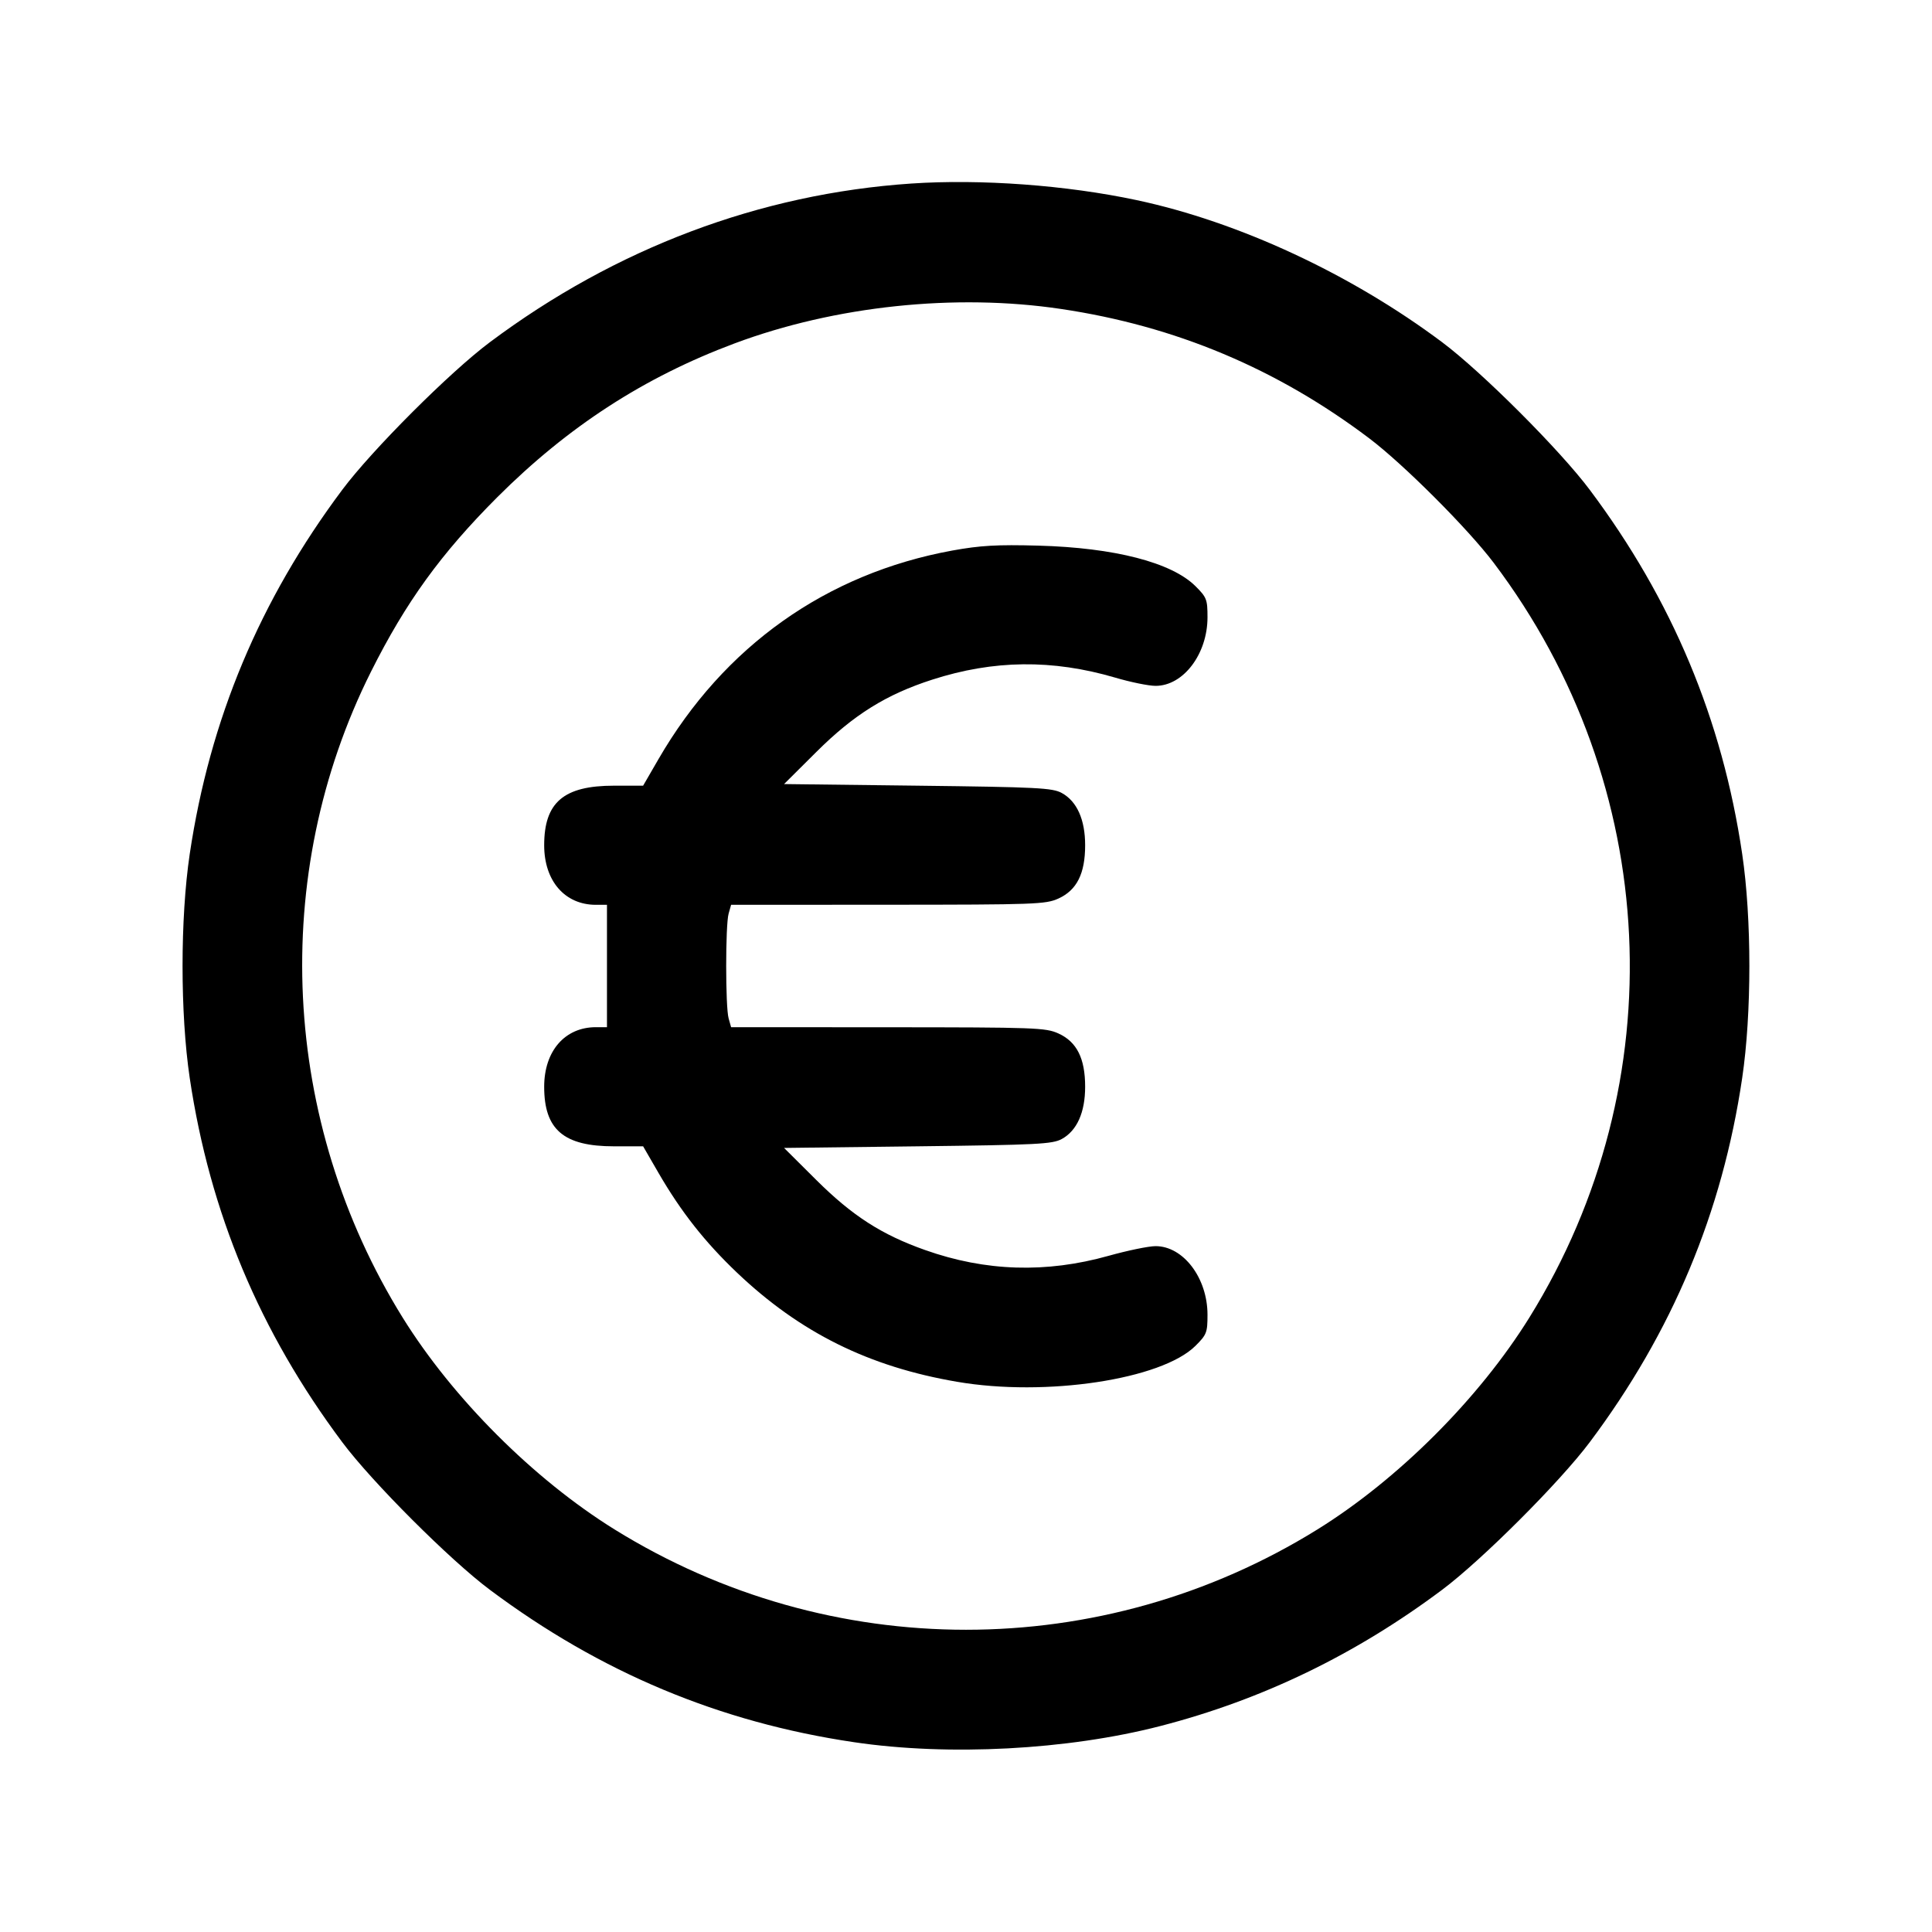 <svg viewBox="0 0 24 24" xmlns="http://www.w3.org/2000/svg"><path d="M11.320 2.280 C 9.441 2.407,7.648 3.082,6.084 4.252 C 5.591 4.620,4.620 5.591,4.252 6.084 C 3.226 7.456,2.607 8.935,2.357 10.608 C 2.238 11.410,2.238 12.590,2.357 13.392 C 2.607 15.065,3.226 16.544,4.252 17.916 C 4.620 18.409,5.591 19.380,6.084 19.748 C 7.457 20.775,8.938 21.395,10.608 21.642 C 11.784 21.817,13.262 21.739,14.412 21.442 C 15.680 21.115,16.841 20.553,17.916 19.748 C 18.409 19.379,19.379 18.409,19.748 17.916 C 20.773 16.548,21.395 15.063,21.642 13.392 C 21.761 12.591,21.761 11.409,21.642 10.608 C 21.395 8.937,20.773 7.452,19.748 6.084 C 19.379 5.591,18.409 4.621,17.916 4.252 C 16.786 3.406,15.392 2.757,14.120 2.486 C 13.247 2.300,12.184 2.222,11.320 2.280 M13.180 3.838 C 14.600 4.049,15.862 4.579,17.009 5.445 C 17.434 5.766,18.234 6.566,18.555 6.991 C 20.636 9.747,20.811 13.444,18.999 16.366 C 18.375 17.371,17.371 18.375,16.366 18.999 C 13.687 20.661,10.313 20.661,7.634 18.999 C 6.629 18.375,5.625 17.371,5.001 16.366 C 3.491 13.931,3.342 10.873,4.609 8.343 C 5.042 7.479,5.477 6.878,6.177 6.177 C 7.056 5.299,8.001 4.686,9.125 4.266 C 10.372 3.800,11.867 3.642,13.180 3.838 M11.830 6.839 C 10.265 7.125,8.993 8.027,8.180 9.430 L 7.989 9.760 7.627 9.760 C 7.002 9.760,6.760 9.967,6.760 10.500 C 6.760 10.944,7.017 11.240,7.403 11.240 L 7.540 11.240 7.540 12.000 L 7.540 12.760 7.403 12.760 C 7.017 12.760,6.760 13.056,6.760 13.500 C 6.760 14.033,7.002 14.240,7.627 14.240 L 7.989 14.240 8.180 14.570 C 8.461 15.055,8.756 15.429,9.157 15.811 C 9.939 16.554,10.792 16.978,11.889 17.165 C 12.990 17.354,14.429 17.137,14.850 16.719 C 14.990 16.580,15.000 16.553,15.000 16.332 C 15.000 15.876,14.700 15.480,14.355 15.480 C 14.270 15.480,14.008 15.534,13.772 15.600 C 12.996 15.818,12.243 15.795,11.491 15.528 C 10.953 15.338,10.589 15.104,10.142 14.660 L 9.740 14.260 11.400 14.240 C 12.889 14.222,13.073 14.213,13.190 14.149 C 13.378 14.046,13.480 13.819,13.480 13.500 C 13.480 13.148,13.377 12.942,13.148 12.838 C 12.990 12.766,12.860 12.762,11.031 12.761 L 9.082 12.760 9.051 12.650 C 9.011 12.507,9.011 11.493,9.051 11.350 L 9.082 11.240 11.031 11.239 C 12.860 11.238,12.990 11.234,13.148 11.162 C 13.377 11.058,13.480 10.852,13.480 10.500 C 13.480 10.181,13.378 9.954,13.190 9.851 C 13.073 9.787,12.889 9.778,11.400 9.760 L 9.740 9.740 10.142 9.340 C 10.607 8.877,11.009 8.627,11.580 8.443 C 12.342 8.197,13.073 8.189,13.851 8.417 C 14.043 8.474,14.270 8.520,14.355 8.520 C 14.700 8.520,15.000 8.124,15.000 7.668 C 15.000 7.447,14.990 7.420,14.850 7.281 C 14.554 6.987,13.845 6.804,12.900 6.778 C 12.382 6.764,12.178 6.776,11.830 6.839 " stroke="none" fill-rule="evenodd"></path></svg>